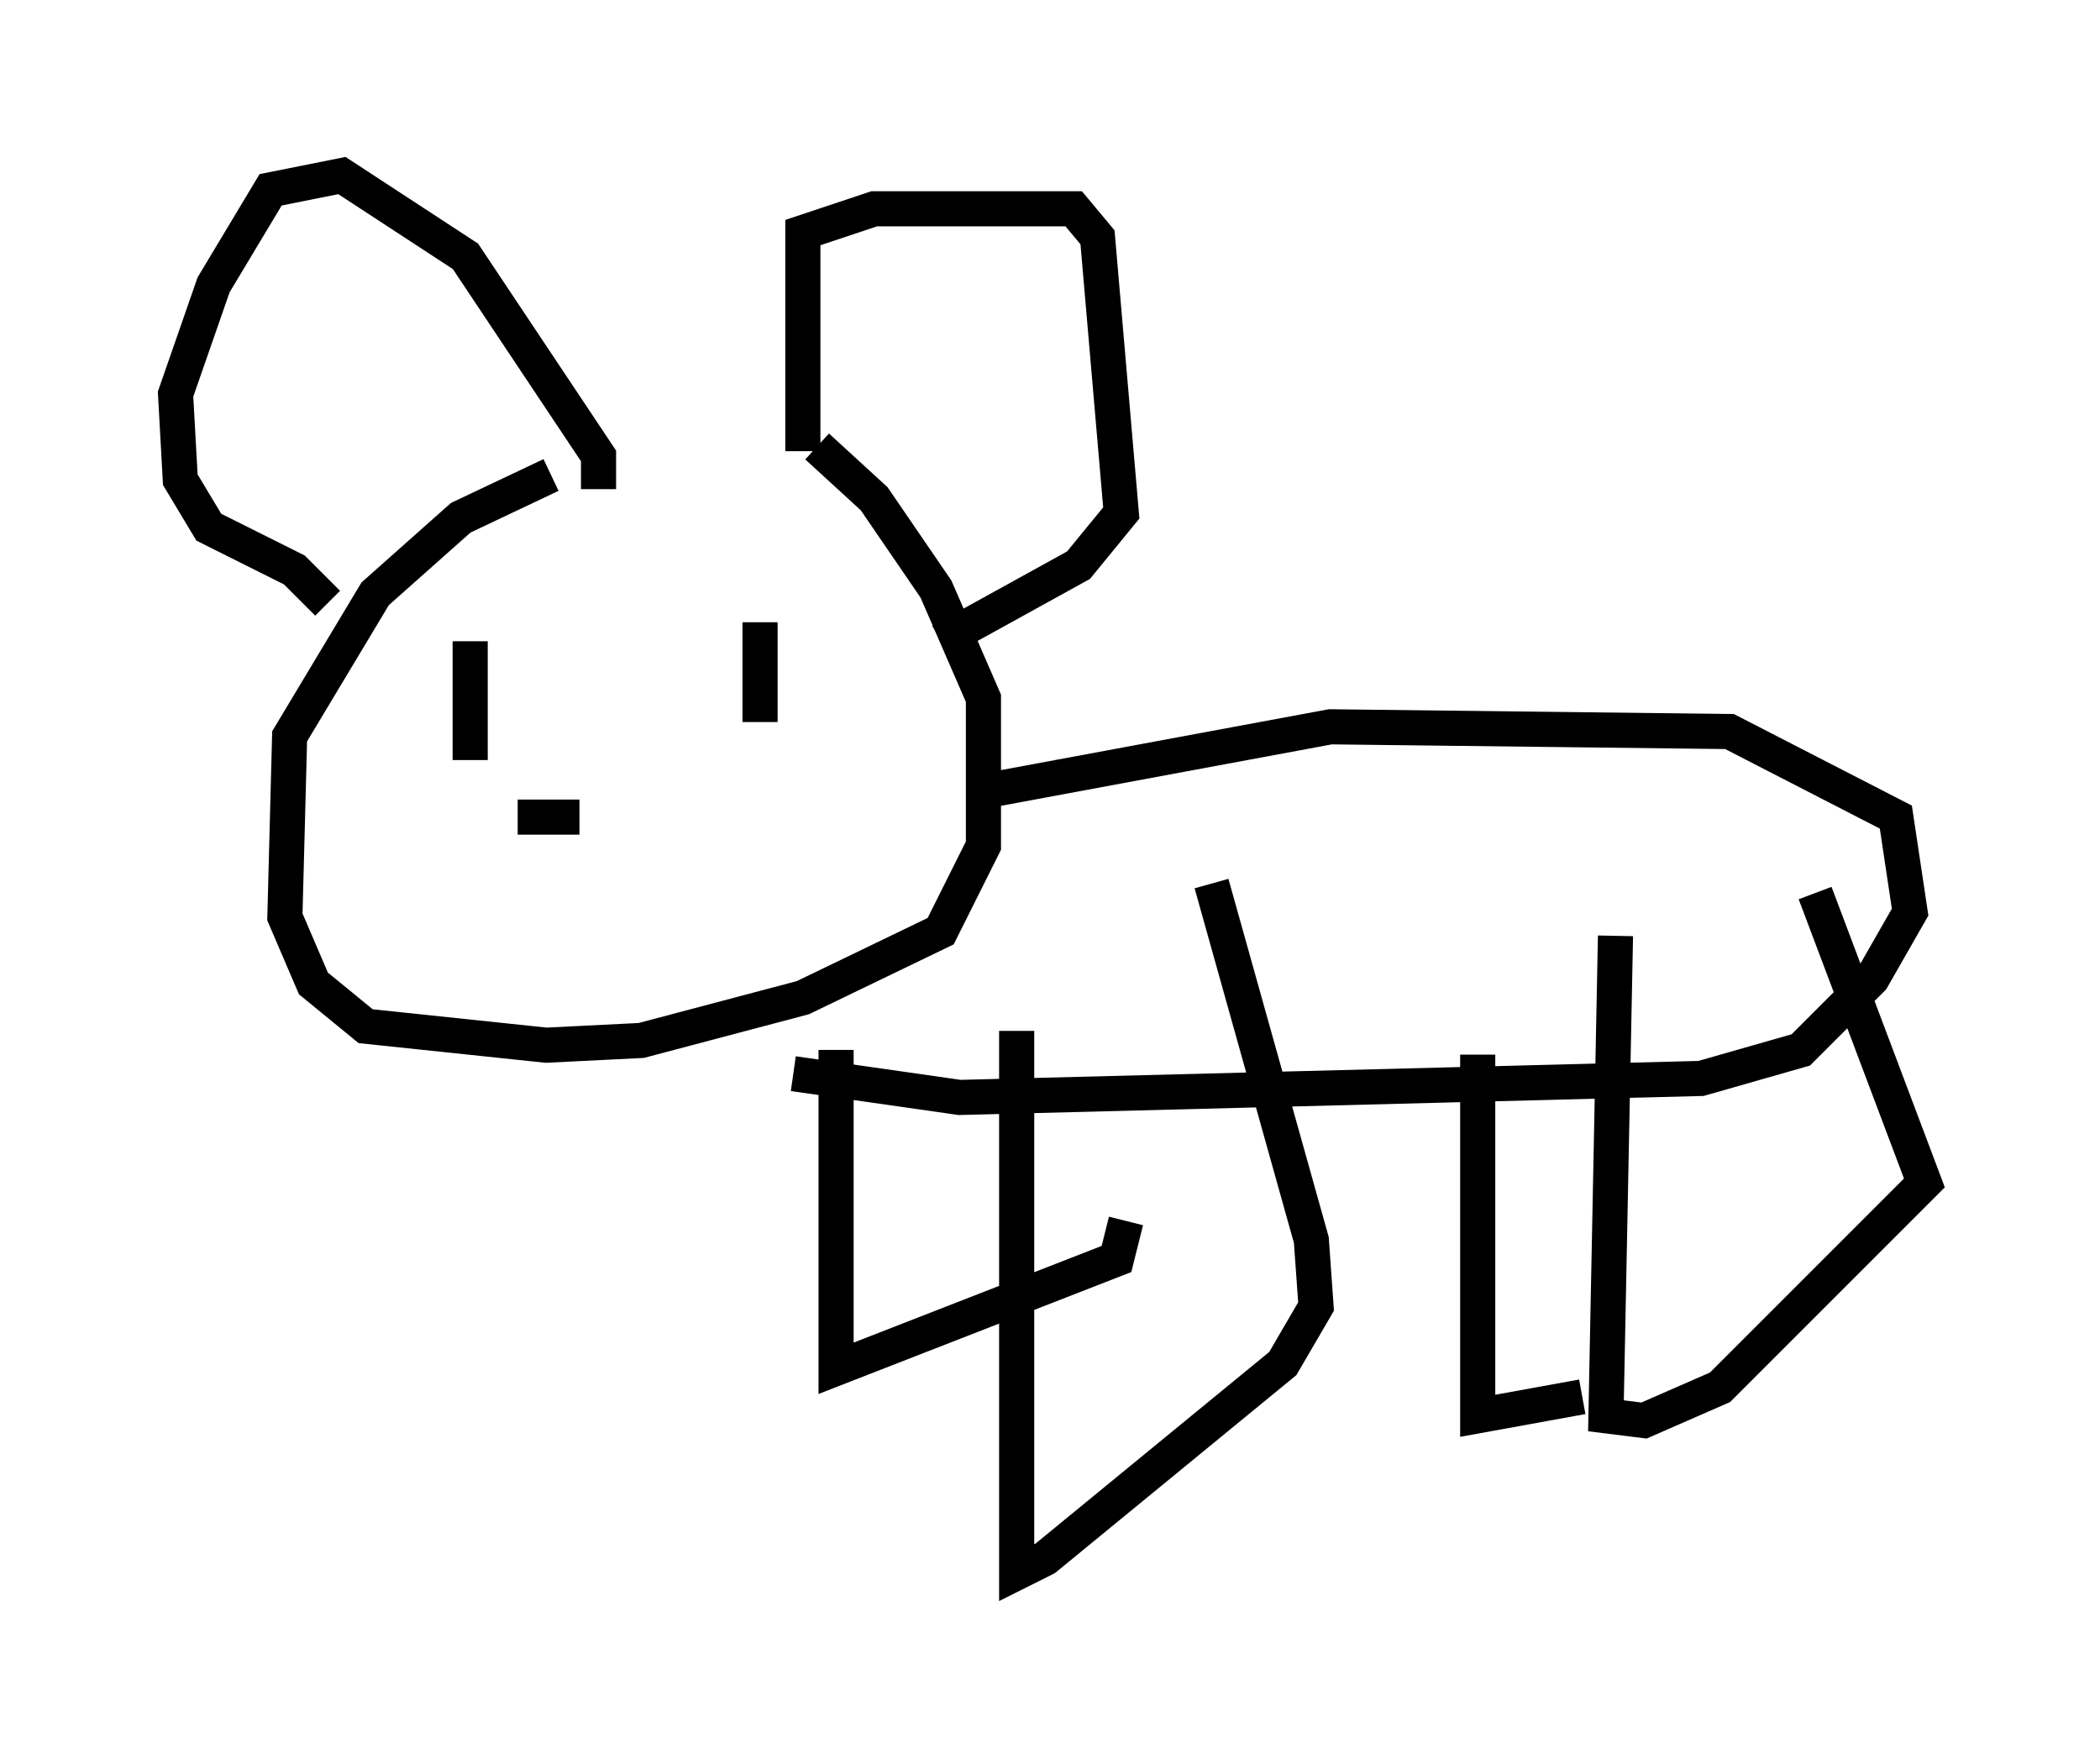 <?xml version="1.0" encoding="utf-8" ?>
<svg baseProfile="full" height="49.783" version="1.1" width="59.796" xmlns="http://www.w3.org/2000/svg" xmlns:ev="http://www.w3.org/2001/xml-events" xmlns:xlink="http://www.w3.org/1999/xlink"><defs /><rect fill="white" height="49.783" width="59.796" x="0" y="0" /><path d="M22.591, 13.525 m-6.901, 0.0 l-2.571, 1.218 -2.436, 2.165 l-2.436, 4.059 -0.135, 5.142 l0.812, 1.894 1.488, 1.218 l5.142, 0.541 2.706, -0.135 l4.601, -1.218 3.924, -1.894 l1.218, -2.436 0.0, -4.195 l-1.353, -3.112 -1.759, -2.571 l-1.624, -1.488 m-0.406, 0.135 l0.0, -6.225 2.03, -0.677 l5.683, 0.0 0.677, 0.812 l0.677, 7.848 -1.218, 1.488 l-3.924, 2.165 m-9.743, -4.33 l0.0, -0.947 -3.789, -5.683 l-3.518, -2.3 -2.03, 0.406 l-1.624, 2.706 -1.083, 3.112 l0.135, 2.436 0.812, 1.353 l2.436, 1.218 0.947, 0.947 m4.059, 1.083 l0.0, 3.383 m8.254, -3.924 l0.0, 2.842 m-6.901, 2.706 l1.759, 0.0 m11.908, -0.812 l9.472, -1.759 11.367, 0.135 l4.736, 2.436 0.406, 2.706 l-1.083, 1.894 -2.03, 2.03 l-2.842, 0.812 -21.109, 0.541 l-4.736, -0.677 m6.36, -1.218 l0.0, 15.426 0.812, -0.406 l6.766, -5.548 0.947, -1.624 l-0.135, -1.894 -2.842, -10.149 m-10.69, 4.736 l0.0, 9.066 7.984, -3.112 l0.271, -1.083 m13.938, -8.119 l-0.271, 13.667 1.083, 0.135 l2.165, -0.947 5.819, -5.819 l-3.112, -8.254 m-9.607, 4.601 l0.0, 10.284 2.977, -0.541 " fill="none" stroke="black" stroke-width="1" /></svg>